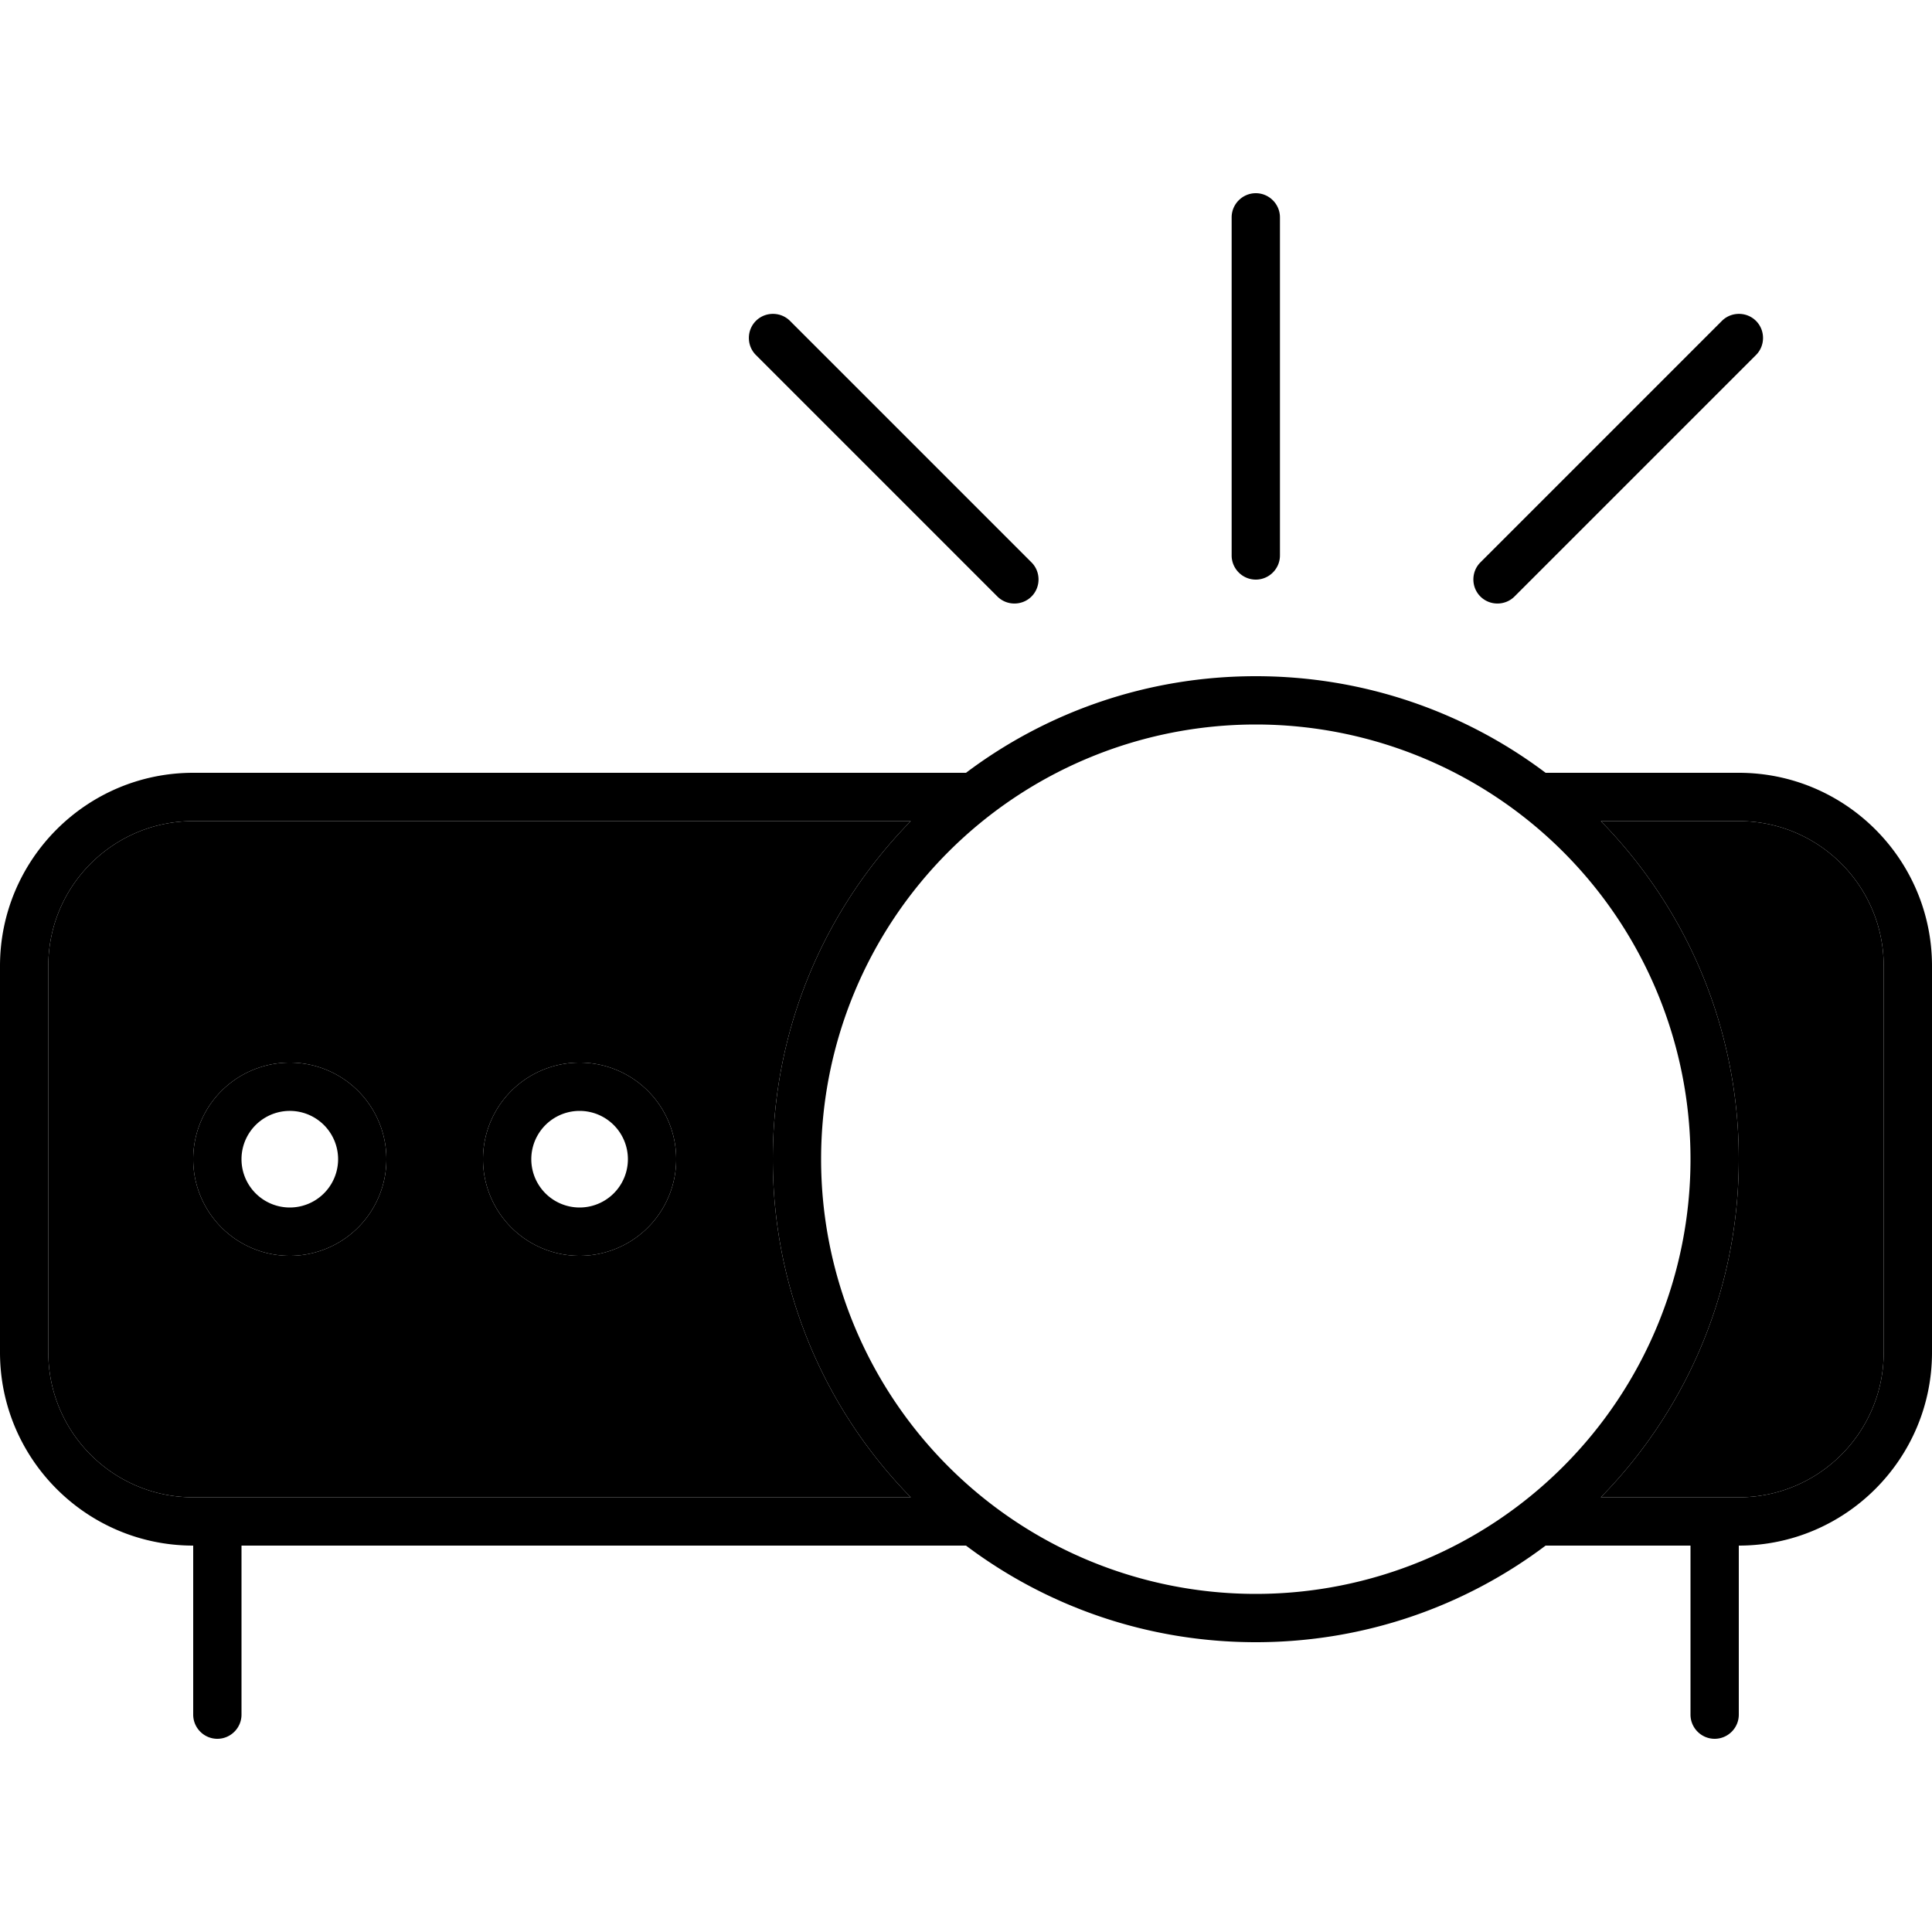 <svg xmlns="http://www.w3.org/2000/svg" width="24" height="24" viewBox="0 0 640 512"><path class="pr-icon-duotone-secondary" d="M16 256l0 128c0 26.5 21.5 48 48 48l8 0 229.7 0C273.4 403.1 256 363.6 256 320s17.4-83.1 45.7-112L64 208c-26.5 0-48 21.5-48 48zm112 64a32 32 0 1 1 -64 0 32 32 0 1 1 64 0zm96 0a32 32 0 1 1 -64 0 32 32 0 1 1 64 0zM530.3 208c28.3 28.9 45.7 68.4 45.7 112s-17.4 83.1-45.7 112l37.7 0 8 0c26.5 0 48-21.5 48-48l0-128c0-26.5-21.5-48-48-48l-45.7 0z"/><path class="pr-icon-duotone-primary" d="M424 8c0-4.4-3.6-8-8-8s-8 3.6-8 8l0 112c0 4.4 3.6 8 8 8s8-3.6 8-8L424 8zM261.7 42.3c-3.1-3.1-8.2-3.1-11.3 0s-3.1 8.2 0 11.3l80 80c3.1 3.1 8.2 3.1 11.3 0s3.1-8.2 0-11.3l-80-80zm320 11.3c3.1-3.1 3.1-8.2 0-11.3s-8.2-3.1-11.3 0l-80 80c-3.1 3.1-3.1 8.2 0 11.3s8.2 3.1 11.3 0l80-80zM272 320a144 144 0 1 1 288 0 144 144 0 1 1 -288 0zm304 0c0-43.6-17.4-83.1-45.7-112l45.7 0c26.5 0 48 21.5 48 48l0 128c0 26.5-21.5 48-48 48l-8 0-37.7 0c28.3-28.9 45.7-68.4 45.7-112zM560 448l0 56c0 4.4 3.6 8 8 8s8-3.6 8-8l0-56c35.3 0 64-28.7 64-64l0-128c0-35.3-28.7-64-64-64l-64 0c-26.7-20.1-60-32-96-32s-69.3 11.9-96 32L64 192c-35.3 0-64 28.7-64 64L0 384c0 35.3 28.7 64 64 64l0 56c0 4.4 3.6 8 8 8s8-3.6 8-8l0-56 240 0c26.7 20.1 60 32 96 32s69.3-11.9 96-32c0 0 0 0 0 0l48 0zM72 432l-8 0c-26.5 0-48-21.5-48-48l0-128c0-26.5 21.5-48 48-48l237.7 0C273.4 236.9 256 276.4 256 320s17.4 83.1 45.7 112L72 432zm40-112a16 16 0 1 1 -32 0 16 16 0 1 1 32 0zM96 288a32 32 0 1 0 0 64 32 32 0 1 0 0-64zm96 48a16 16 0 1 1 0-32 16 16 0 1 1 0 32zm-32-16a32 32 0 1 0 64 0 32 32 0 1 0 -64 0z"/></svg>